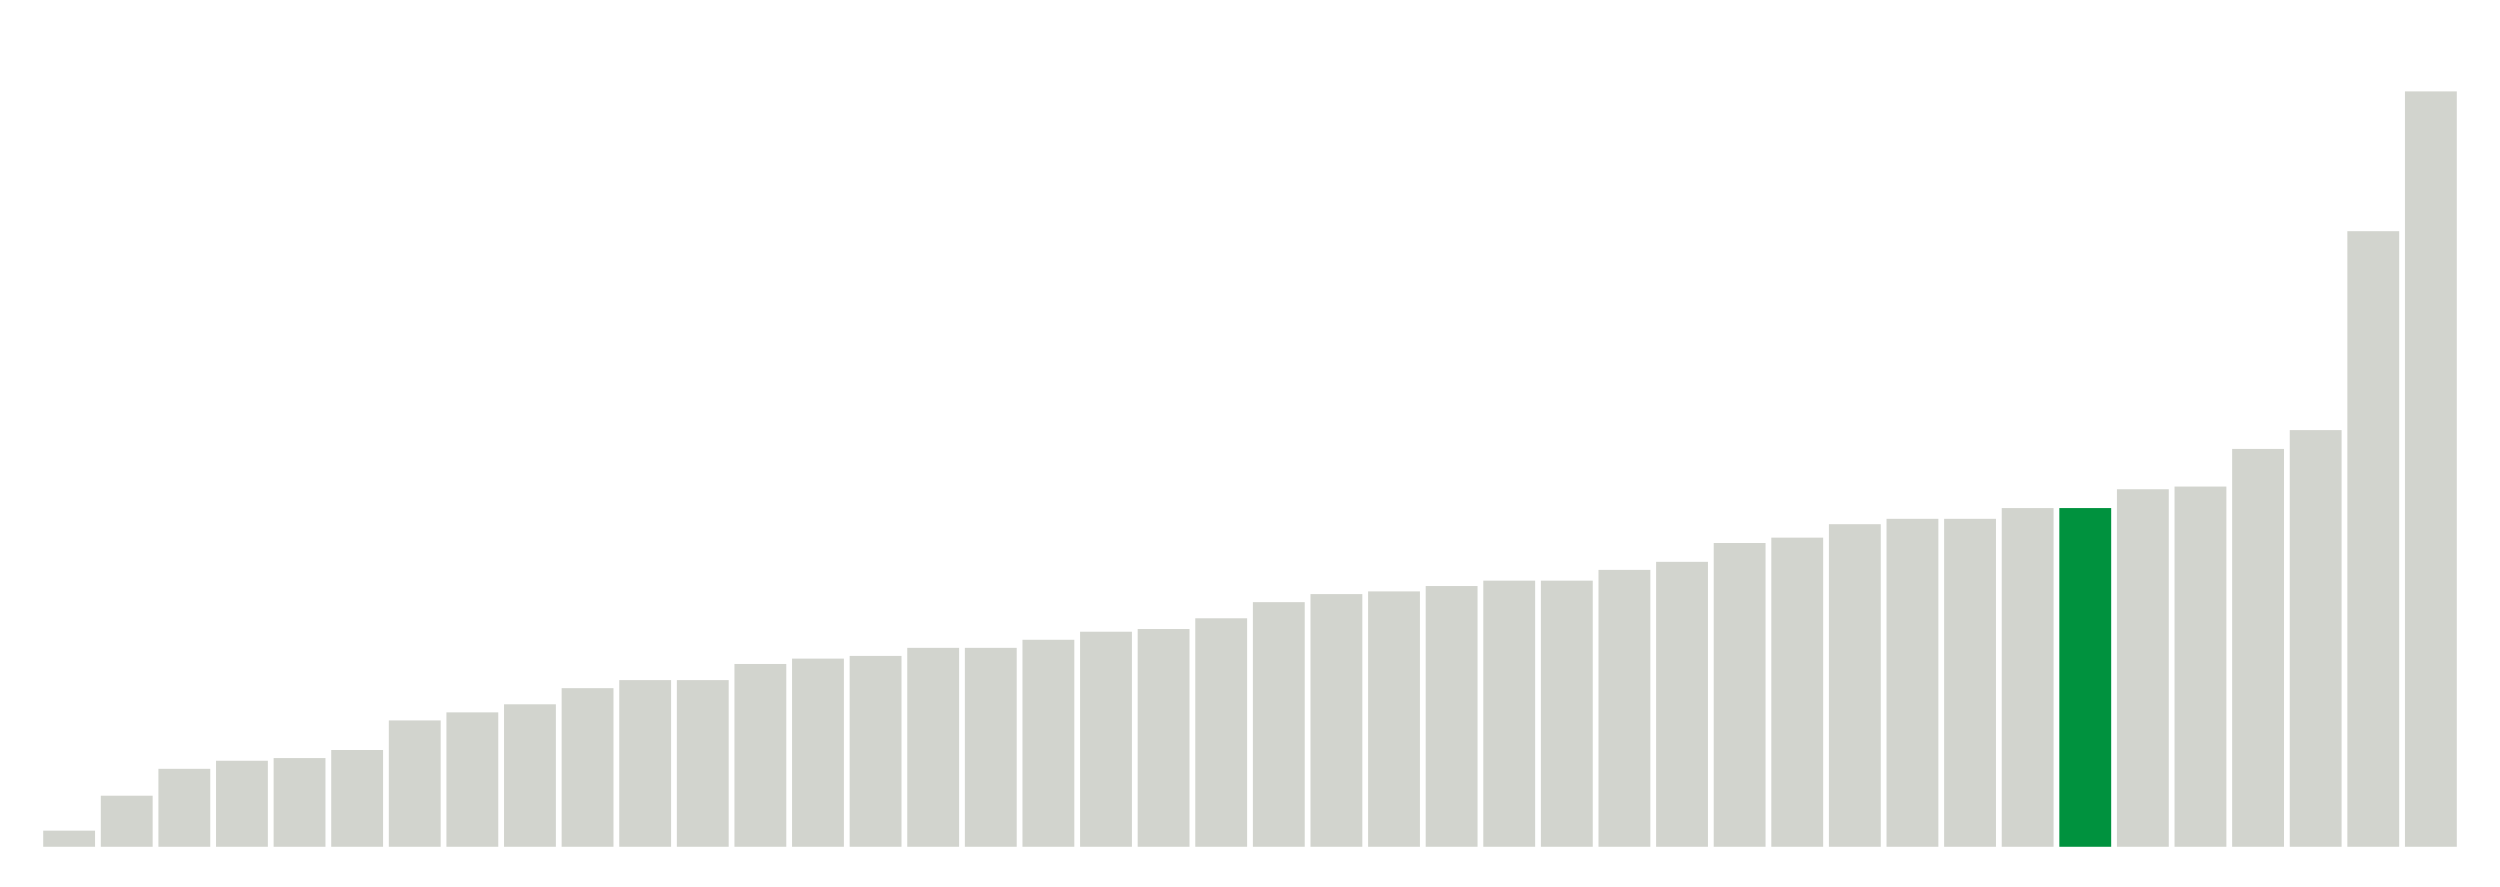 <svg xmlns="http://www.w3.org/2000/svg" xmlns:xlink="http://www.w3.org/1999/xlink" version="1.1" class="marks" width="310" height="110" ><g fill="none" stroke-miterlimit="10" transform="translate(5,5)"><g class="mark-group role-frame root" role="graphics-object" aria-roledescription="group mark container"><g transform="translate(0,0)"><path class="background" aria-hidden="true" d="M0,0h300v100h-300Z" stroke="#ddd" stroke-width="0"/><g><g class="mark-rect role-mark marks" role="graphics-object" aria-roledescription="rect mark container"><path aria-label="neighborhood: Lower Manhattan; data_value: 0.6" role="graphics-symbol" aria-roledescription="bar" d="M0.357,98h6.429v2h-6.429Z" fill="#D2D4CE"/><path aria-label="neighborhood: Upper East Side; data_value: 1.9" role="graphics-symbol" aria-roledescription="bar" d="M7.5,93.667h6.429v6.333h-6.429Z" fill="#D2D4CE"/><path aria-label="neighborhood: Bayside - Little Neck; data_value: 2.9" role="graphics-symbol" aria-roledescription="bar" d="M14.643,90.333h6.429v9.667h-6.429Z" fill="#D2D4CE"/><path aria-label="neighborhood: Gramercy Park - Murray Hill; data_value: 3.2" role="graphics-symbol" aria-roledescription="bar" d="M21.786,89.333h6.429v10.667h-6.429Z" fill="#D2D4CE"/><path aria-label="neighborhood: Greenwich Village - SoHo; data_value: 3.3" role="graphics-symbol" aria-roledescription="bar" d="M28.929,89h6.429v11h-6.429Z" fill="#D2D4CE"/><path aria-label="neighborhood: South Beach - Tottenville; data_value: 3.6" role="graphics-symbol" aria-roledescription="bar" d="M36.071,88h6.429v12h-6.429Z" fill="#D2D4CE"/><path aria-label="neighborhood: Flushing - Clearview; data_value: 4.7" role="graphics-symbol" aria-roledescription="bar" d="M43.214,84.333h6.429v15.667h-6.429Z" fill="#D2D4CE"/><path aria-label="neighborhood: Union Square - Lower East Side; data_value: 5" role="graphics-symbol" aria-roledescription="bar" d="M50.357,83.333h6.429v16.667h-6.429Z" fill="#D2D4CE"/><path aria-label="neighborhood: Chelsea - Clinton; data_value: 5.3" role="graphics-symbol" aria-roledescription="bar" d="M57.5,82.333h6.429v17.667h-6.429Z" fill="#D2D4CE"/><path aria-label="neighborhood: Willowbrook; data_value: 5.9" role="graphics-symbol" aria-roledescription="bar" d="M64.643,80.333h6.429v19.667h-6.429Z" fill="#D2D4CE"/><path aria-label="neighborhood: Fresh Meadows; data_value: 6.2" role="graphics-symbol" aria-roledescription="bar" d="M71.786,79.333h6.429v20.667h-6.429Z" fill="#D2D4CE"/><path aria-label="neighborhood: Canarsie - Flatlands; data_value: 6.2" role="graphics-symbol" aria-roledescription="bar" d="M78.929,79.333h6.429v20.667h-6.429Z" fill="#D2D4CE"/><path aria-label="neighborhood: Washington Heights; data_value: 6.8" role="graphics-symbol" aria-roledescription="bar" d="M86.071,77.333h6.429v22.667h-6.429Z" fill="#D2D4CE"/><path aria-label="neighborhood: Upper West Side; data_value: 7" role="graphics-symbol" aria-roledescription="bar" d="M93.214,76.667h6.429v23.333h-6.429Z" fill="#D2D4CE"/><path aria-label="neighborhood: Ridgewood - Forest Hills; data_value: 7.1" role="graphics-symbol" aria-roledescription="bar" d="M100.357,76.333h6.429v23.667h-6.429Z" fill="#D2D4CE"/><path aria-label="neighborhood: East Harlem; data_value: 7.4" role="graphics-symbol" aria-roledescription="bar" d="M107.5,75.333h6.429v24.667h-6.429Z" fill="#D2D4CE"/><path aria-label="neighborhood: Downtown - Heights - Slope; data_value: 7.4" role="graphics-symbol" aria-roledescription="bar" d="M114.643,75.333h6.429v24.667h-6.429Z" fill="#D2D4CE"/><path aria-label="neighborhood: Sunset Park; data_value: 7.7" role="graphics-symbol" aria-roledescription="bar" d="M121.786,74.333h6.429v25.667h-6.429Z" fill="#D2D4CE"/><path aria-label="neighborhood: Kingsbridge - Riverdale; data_value: 8" role="graphics-symbol" aria-roledescription="bar" d="M128.929,73.333h6.429v26.667h-6.429Z" fill="#D2D4CE"/><path aria-label="neighborhood: Hunts Point - Mott Haven; data_value: 8.1" role="graphics-symbol" aria-roledescription="bar" d="M136.071,73h6.429v27h-6.429Z" fill="#D2D4CE"/><path aria-label="neighborhood: Long Island City - Astoria; data_value: 8.5" role="graphics-symbol" aria-roledescription="bar" d="M143.214,71.667h6.429v28.333h-6.429Z" fill="#D2D4CE"/><path aria-label="neighborhood: Crotona -Tremont; data_value: 9.1" role="graphics-symbol" aria-roledescription="bar" d="M150.357,69.667h6.429v30.333h-6.429Z" fill="#D2D4CE"/><path aria-label="neighborhood: Central Harlem - Morningside Heights; data_value: 9.4" role="graphics-symbol" aria-roledescription="bar" d="M157.5,68.667h6.429v31.333h-6.429Z" fill="#D2D4CE"/><path aria-label="neighborhood: Northeast Bronx; data_value: 9.5" role="graphics-symbol" aria-roledescription="bar" d="M164.643,68.333h6.429v31.667h-6.429Z" fill="#D2D4CE"/><path aria-label="neighborhood: East New York; data_value: 9.7" role="graphics-symbol" aria-roledescription="bar" d="M171.786,67.667h6.429v32.333h-6.429Z" fill="#D2D4CE"/><path aria-label="neighborhood: Rockaways; data_value: 9.9" role="graphics-symbol" aria-roledescription="bar" d="M178.929,67h6.429v33h-6.429Z" fill="#D2D4CE"/><path aria-label="neighborhood: High Bridge - Morrisania; data_value: 9.9" role="graphics-symbol" aria-roledescription="bar" d="M186.071,67h6.429v33h-6.429Z" fill="#D2D4CE"/><path aria-label="neighborhood: West Queens; data_value: 10.3" role="graphics-symbol" aria-roledescription="bar" d="M193.214,65.667h6.429v34.333h-6.429Z" fill="#D2D4CE"/><path aria-label="neighborhood: Pelham - Throgs Neck; data_value: 10.6" role="graphics-symbol" aria-roledescription="bar" d="M200.357,64.667h6.429v35.333h-6.429Z" fill="#D2D4CE"/><path aria-label="neighborhood: Port Richmond; data_value: 11.3" role="graphics-symbol" aria-roledescription="bar" d="M207.5,62.333h6.429v37.667h-6.429Z" fill="#D2D4CE"/><path aria-label="neighborhood: Stapleton - St. George; data_value: 11.5" role="graphics-symbol" aria-roledescription="bar" d="M214.643,61.667h6.429v38.333h-6.429Z" fill="#D2D4CE"/><path aria-label="neighborhood: Bedford Stuyvesant - Crown Heights; data_value: 12" role="graphics-symbol" aria-roledescription="bar" d="M221.786,60h6.429v40h-6.429Z" fill="#D2D4CE"/><path aria-label="neighborhood: Jamaica; data_value: 12.2" role="graphics-symbol" aria-roledescription="bar" d="M228.929,59.333h6.429v40.667h-6.429Z" fill="#D2D4CE"/><path aria-label="neighborhood: Southeast Queens; data_value: 12.2" role="graphics-symbol" aria-roledescription="bar" d="M236.071,59.333h6.429v40.667h-6.429Z" fill="#D2D4CE"/><path aria-label="neighborhood: Fordham - Bronx Pk; data_value: 12.6" role="graphics-symbol" aria-roledescription="bar" d="M243.214,58h6.429v42h-6.429Z" fill="#D2D4CE"/><path aria-label="neighborhood: Bensonhurst - Bay Ridge; data_value: 12.6" role="graphics-symbol" aria-roledescription="bar" d="M250.357,58h6.429v42h-6.429Z" fill="#00923E"/><path aria-label="neighborhood: Southwest Queens; data_value: 13.3" role="graphics-symbol" aria-roledescription="bar" d="M257.5,55.667h6.429v44.333h-6.429Z" fill="#D2D4CE"/><path aria-label="neighborhood: Williamsburg - Bushwick; data_value: 13.4" role="graphics-symbol" aria-roledescription="bar" d="M264.643,55.333h6.429v44.667h-6.429Z" fill="#D2D4CE"/><path aria-label="neighborhood: Coney Island - Sheepshead Bay; data_value: 14.8" role="graphics-symbol" aria-roledescription="bar" d="M271.786,50.667h6.429v49.333h-6.429Z" fill="#D2D4CE"/><path aria-label="neighborhood: East Flatbush - Flatbush; data_value: 15.5" role="graphics-symbol" aria-roledescription="bar" d="M278.929,48.333h6.429v51.667h-6.429Z" fill="#D2D4CE"/><path aria-label="neighborhood: Borough Park; data_value: 22.9" role="graphics-symbol" aria-roledescription="bar" d="M286.071,23.667h6.429v76.333h-6.429Z" fill="#D2D4CE"/><path aria-label="neighborhood: Greenpoint; data_value: 28.1" role="graphics-symbol" aria-roledescription="bar" d="M293.214,6.333h6.429v93.667h-6.429Z" fill="#D2D4CE"/></g></g><path class="foreground" aria-hidden="true" d="" display="none"/></g></g></g></svg>
